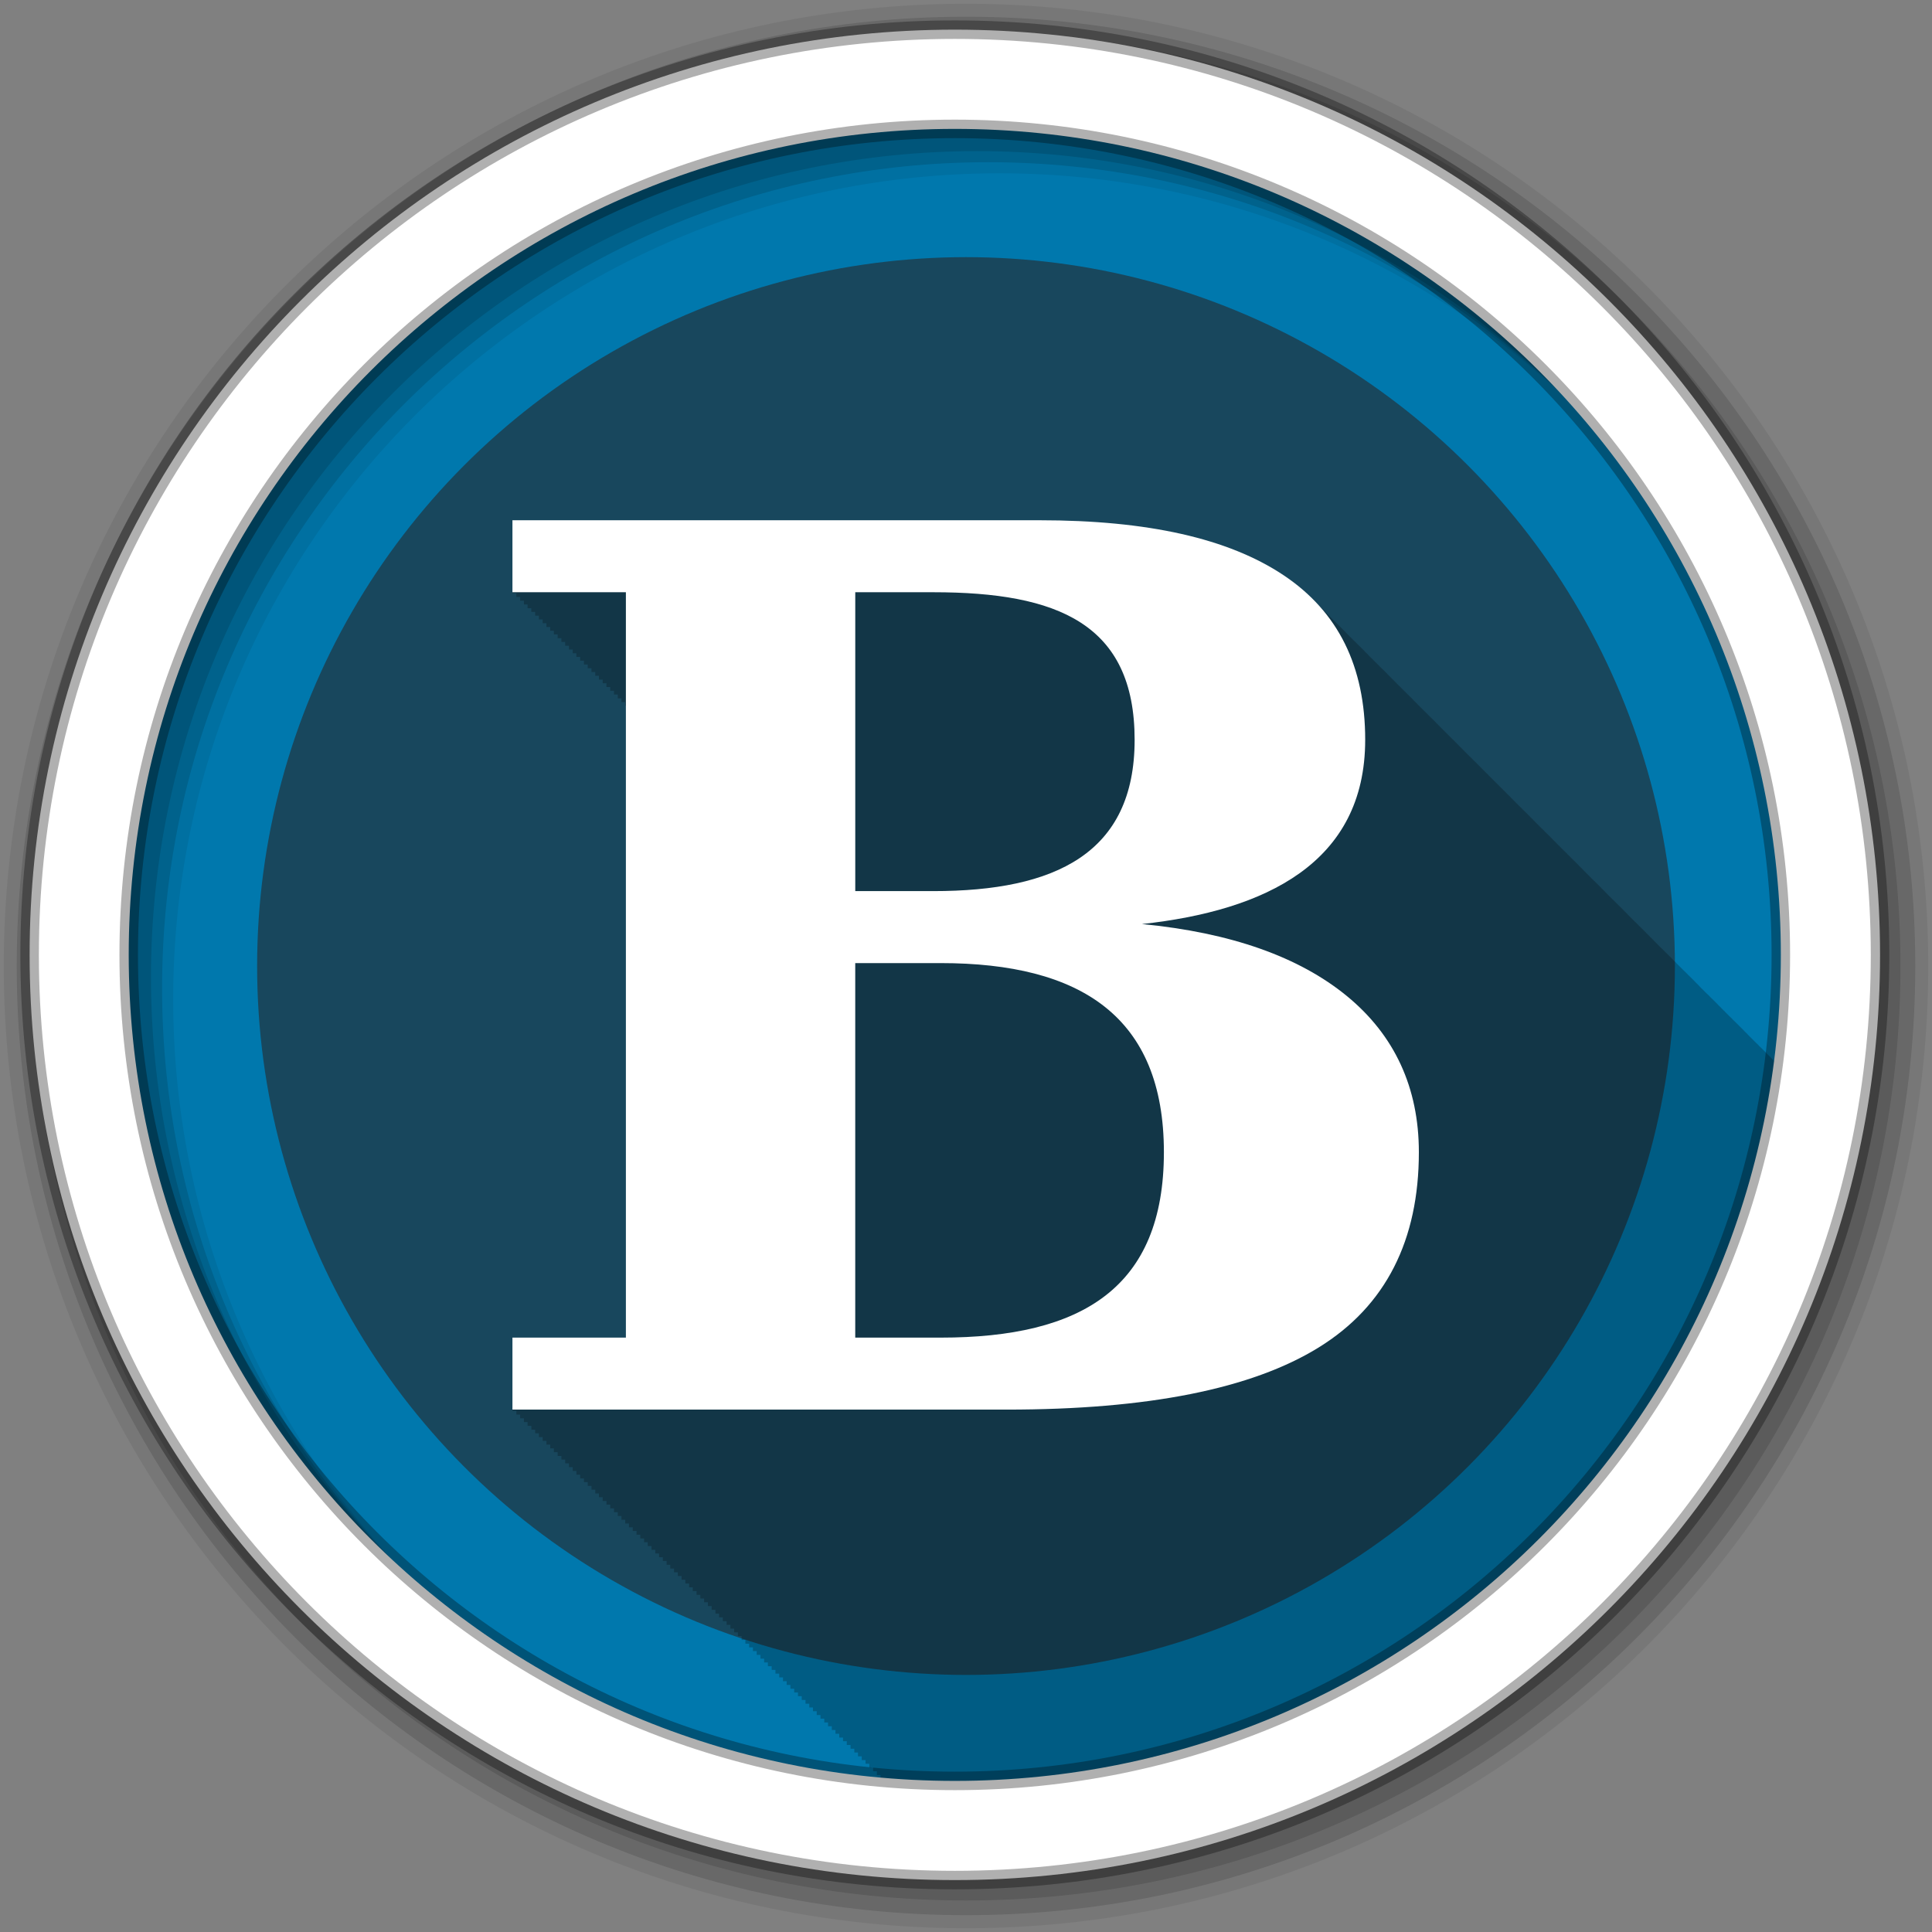 <svg height="512" viewBox="0 0 512 512" width="512" xmlns="http://www.w3.org/2000/svg">
 <rect x="0" y="0" width="512" height="512" fill="#808080" stroke="none"/>
 <g transform="translate(0 -540.36)">
  <g fill-rule="evenodd">
   <path d="m562.86-316.57c0 198.82-161.18 360-360 360s-360-161.18-360-360 161.18-360 360-360 360 161.18 360 360" fill="#0078ad" transform="matrix(.651 0 0 .651 123.98 1002.4)"/>
   <circle cx="256" cy="796.36" fill="#282629" fill-opacity=".604" r="216.43" transform="matrix(.868 0 0 .868 33.795 105.13)"/>
  </g>
  <path d="m135.84 138.13v19.06h1v1h1v1h1v1h .969v1h1v .969h1v1h1v1h1v1h1v1h1v1h .969v.969h1v1h1v1h1v1h1v1h1v1h .969v.969h1v1h1v1h1v1h1v1h1v1h .969v1h1v .969h1v1h1v1h1v1h1v1h .969v1h1v .969h.25v167.78h-30.09v19.06h1v1h1v1h1v1h .969v1h1v1h1v .969h1v1h1v1h1v1h1v1h .969v1h1v1h1v .969h1v1h1v1h1v1h .969v1h1v1h1v .969h1v1h1v1h1v1h .969v1h1v1h1v .969h1v1h1v1h1v1h .969v1h1v1h1v1h1v .969h1v1h1v1h1v1h .969v1h1v1h1v .969h1v1h1v1h1v1h .969v1h1v1h1v .969h1v1h1v1h1v1h .969v1h1v1h1v .969h1v1h1v1h1v1h1v1h .969v1h1v1h1v .969h1v1h1v1h1v1h .969v1h1v1h1v .969h1v1h1v1h1v1h .969v1h1v1h1v .969h1v1h1v1h1v1h .969v1h1v1h1v1h1v .969h1v1h1v1h1v1h .969v1h1v1h1v .969h1v1h1v1h1v1h .969v1h1v1h1v .969h1v1h1v1h1v1h .969v1h1v1h1v .969h1v1h1v1h1v1h .969v1h1v1h1v1h1v .969h1v1h1v1h1v1h .969v1h1v1h1v .969h1v1h1v1h1v1h .969v1h1v1h1v .969h1v1h1v1h1v1h .969v.938c1.246.02 2.499.031 3.75.031 115.21 0 210.98-83.16 230.59-192.72-.178-.177-.353-.356-.531-.531-.03-.032-.063-.062-.094-.094-.3-.293-.597-.588-.906-.875-.035-.036-.059-.089-.094-.125-.3-.293-.597-.588-.906-.875-.035-.037-.058-.088-.094-.125-.3-.293-.597-.588-.906-.875-.328-.343-.66-.665-1-1-.026-.027-.037-.067-.063-.094-.31-.303-.617-.61-.938-.906-.205-.214-.415-.414-.625-.625-.107-.101-.204-.212-.313-.313-.016-.016-.015-.047-.031-.063-.323-.338-.665-.67-1-1-.03-.032-.063-.062-.094-.094-.3-.293-.597-.588-.906-.875-.035-.037-.058-.088-.094-.125-.3-.293-.597-.588-.906-.875-.03-.032-.063-.062-.094-.094-.301-.294-.596-.618-.906-.906-.031-.031-.062-.063-.094-.094-.298-.31-.598-.603-.906-.906-.026-.027-.037-.067-.063-.094-.289-.283-.577-.567-.875-.844-.016-.016-.015-.047-.031-.063-.323-.338-.665-.67-1-1-.03-.032-.063-.062-.094-.094-.3-.293-.597-.588-.906-.875-.035-.037-.058-.088-.094-.125-.3-.293-.597-.588-.906-.875-.03-.032-.063-.062-.094-.094-.301-.294-.596-.618-.906-.906-.328-.343-.66-.665-1-1-.026-.027-.037-.067-.063-.094-.289-.283-.577-.567-.875-.844-.016-.016-.015-.047-.031-.063-.323-.338-.665-.67-1-1-.03-.032-.063-.062-.094-.094-.3-.293-.597-.588-.906-.875-.035-.037-.058-.088-.094-.125-.3-.293-.597-.588-.906-.875-.03-.032-.063-.062-.094-.094-.301-.294-.596-.618-.906-.906-.328-.343-.66-.665-1-1-.026-.027-.037-.067-.063-.094-.289-.283-.577-.567-.875-.844-.016-.016-.015-.047-.031-.063-.323-.338-.665-.67-1-1-.323-.338-.665-.67-1-1-.03-.032-.063-.062-.094-.094-.3-.293-.597-.588-.906-.875-.035-.037-.058-.088-.094-.125-.3-.293-.597-.588-.906-.875-.328-.343-.66-.665-1-1-.026-.027-.037-.067-.063-.094-.119-.117-.254-.228-.375-.344-.187-.191-.371-.374-.563-.563-.026-.027-.037-.067-.063-.094-.289-.283-.577-.567-.875-.844-.016-.016-.015-.047-.031-.063-.323-.338-.665-.67-1-1-.03-.032-.063-.062-.094-.094-.3-.293-.597-.588-.906-.875-.035-.037-.058-.088-.094-.125-.3-.293-.597-.588-.906-.875-.03-.032-.063-.062-.094-.094-.038-.035-.087-.059-.125-.094-.265-.258-.509-.559-.781-.813-.031-.032-.063-.062-.094-.094-.038-.035-.087-.059-.125-.094-.263-.272-.51-.546-.781-.813-.026-.027-.037-.067-.063-.094-.289-.283-.577-.567-.875-.844-.016-.016-.015-.047-.031-.063-.323-.338-.665-.67-1-1-.071-.074-.147-.145-.219-.219-.259-.251-.515-.503-.781-.75-.035-.037-.058-.088-.094-.125-.3-.293-.597-.588-.906-.875-.03-.032-.063-.062-.094-.094-.301-.294-.596-.618-.906-.906-.328-.343-.66-.665-1-1-.026-.027-.037-.067-.063-.094-.289-.283-.577-.567-.875-.844-.016-.016-.015-.047-.031-.063-.323-.338-.665-.67-1-1-.03-.032-.063-.062-.094-.094-.3-.293-.597-.588-.906-.875-.035-.037-.058-.088-.094-.125-.3-.293-.597-.588-.906-.875-.331-.326-.657-.682-1-1-.328-.343-.66-.665-1-1-.026-.027-.037-.067-.063-.094-.31-.303-.617-.61-.938-.906-.026-.027-.037-.067-.063-.094-.289-.283-.577-.567-.875-.844-.016-.016-.015-.047-.031-.063-.323-.338-.665-.67-1-1-.03-.032-.063-.062-.094-.094-.3-.293-.597-.588-.906-.875-.035-.037-.058-.088-.094-.125-.331-.324-.657-.652-1-.969-.294-.306-.602-.607-.906-.906-.328-.343-.66-.665-1-1-.026-.027-.037-.067-.063-.094-.289-.283-.577-.567-.875-.844-.016-.016-.015-.047-.031-.063-.323-.338-.665-.67-1-1-.03-.032-.063-.062-.094-.094-.3-.293-.597-.588-.906-.875-.035-.037-.058-.088-.094-.125-.3-.293-.597-.588-.906-.875-.03-.032-.063-.062-.094-.094-.301-.294-.596-.618-.906-.906-.328-.343-.66-.665-1-1-.026-.027-.037-.067-.063-.094-.289-.283-.577-.567-.875-.844-.016-.016-.015-.047-.031-.063-.323-.338-.665-.67-1-1-.071-.074-.147-.145-.219-.219-.259-.251-.515-.503-.781-.75-.212-.222-.439-.438-.656-.656-.118-.112-.224-.233-.344-.344-.03-.032-.063-.062-.094-.094-.301-.294-.596-.618-.906-.906-.328-.343-.66-.665-1-1-.026-.027-.037-.067-.063-.094-.289-.283-.577-.567-.875-.844-.016-.016-.015-.047-.031-.063-.323-.338-.665-.67-1-1-.03-.032-.063-.062-.094-.094-.3-.293-.597-.588-.906-.875-.035-.036-.059-.089-.094-.125-.3-.293-.597-.588-.906-.875-.035-.037-.058-.088-.094-.125-.3-.293-.597-.588-.906-.875-.031-.031-.062-.063-.094-.094-.298-.31-.598-.603-.906-.906-.026-.027-.037-.067-.063-.094-.119-.117-.254-.228-.375-.344-.187-.191-.371-.374-.563-.563-.026-.027-.037-.067-.063-.094-.289-.283-.577-.567-.875-.844-.016-.016-.015-.047-.031-.063-.323-.338-.665-.67-1-1-.03-.032-.063-.062-.094-.094-.3-.293-.597-.588-.906-.875-.035-.037-.058-.088-.094-.125-.3-.293-.597-.588-.906-.875-.03-.032-.063-.062-.094-.094-.301-.294-.596-.618-.906-.906-.328-.343-.66-.665-1-1-.026-.027-.037-.067-.063-.094-.289-.283-.577-.567-.875-.844-.016-.016-.015-.047-.031-.063-.323-.338-.665-.67-1-1-.03-.032-.063-.062-.094-.094-.3-.293-.597-.588-.906-.875-.035-.037-.058-.088-.094-.125-.3-.293-.597-.588-.906-.875-.03-.032-.063-.062-.094-.094-.301-.294-.596-.618-.906-.906-.328-.343-.66-.665-1-1-.026-.027-.037-.067-.063-.094-.289-.283-.577-.567-.875-.844-.016-.016-.015-.047-.031-.063-.323-.338-.665-.67-1-1-.03-.032-.063-.062-.094-.094-.3-.293-.597-.588-.906-.875-.035-.037-.058-.088-.094-.125-.3-.293-.597-.588-.906-.875-.03-.032-.063-.062-.094-.094-.301-.294-.596-.618-.906-.906-.328-.343-.66-.665-1-1-.026-.027-.037-.067-.063-.094-.31-.303-.617-.61-.938-.906-.026-.027-.037-.067-.063-.094-.289-.283-.577-.567-.875-.844-.016-.016-.015-.047-.031-.063-.323-.338-.665-.67-1-1-.03-.032-.063-.062-.094-.094-.3-.293-.597-.588-.906-.875-.035-.037-.058-.088-.094-.125-.3-.293-.597-.588-.906-.875-.323-.338-.665-.67-1-1-.328-.343-.66-.665-1-1-.205-.214-.415-.414-.625-.625-.107-.101-.204-.212-.313-.313-.016-.016-.015-.047-.031-.063-.323-.338-.665-.67-1-1-.03-.032-.063-.062-.094-.094-.3-.293-.597-.588-.906-.875-.035-.037-.058-.088-.094-.125-.3-.293-.597-.588-.906-.875-.03-.032-.063-.062-.094-.094-.301-.294-.596-.618-.906-.906-.328-.343-.66-.665-1-1-.026-.027-.037-.067-.063-.094-.289-.283-.577-.567-.875-.844-.016-.016-.015-.047-.031-.063-.323-.338-.665-.67-1-1-.03-.032-.063-.062-.094-.094-.3-.293-.597-.588-.906-.875-.035-.037-.058-.088-.094-.125-.3-.293-.597-.588-.906-.875-.03-.032-.063-.062-.094-.094-.332-.325-.657-.683-1-1-.298-.31-.598-.603-.906-.906-.026-.027-.037-.067-.063-.094-.289-.283-.577-.567-.875-.844-.048-.047-.077-.109-.125-.156-.294-.306-.602-.607-.906-.906-.03-.032-.063-.062-.094-.094-.3-.293-.597-.588-.906-.875-.035-.036-.059-.089-.094-.125-.3-.293-.597-.588-.906-.875-.035-.037-.058-.088-.094-.125-.3-.293-.597-.588-.906-.875-.328-.343-.66-.665-1-1-.026-.027-.037-.067-.063-.094-.31-.303-.617-.61-.938-.906-.026-.027-.037-.067-.063-.094-.289-.283-.577-.567-.875-.844-.016-.016-.015-.047-.031-.063-.323-.338-.665-.67-1-1-.03-.032-.063-.062-.094-.094-.3-.293-.597-.588-.906-.875-.035-.037-.058-.088-.094-.125-.3-.293-.597-.588-.906-.875-.03-.032-.063-.062-.094-.094-.301-.294-.596-.618-.906-.906-.328-.343-.66-.665-1-1-.026-.027-.037-.067-.063-.094-.289-.283-.577-.567-.875-.844-.016-.016-.015-.047-.031-.063-.323-.338-.665-.67-1-1-.03-.032-.063-.062-.094-.094-.3-.293-.597-.588-.906-.875-.035-.037-.058-.088-.094-.125-.3-.293-.597-.588-.906-.875-.03-.032-.063-.062-.094-.094-.301-.294-.596-.618-.906-.906-.328-.343-.66-.665-1-1-.026-.027-.037-.067-.063-.094-.289-.283-.577-.567-.875-.844-.016-.016-.015-.047-.031-.063-.323-.338-.665-.67-1-1-.03-.032-.063-.062-.094-.094-.3-.293-.597-.588-.906-.875-.035-.037-.058-.088-.094-.125-.3-.293-.597-.588-.906-.875-.03-.032-.063-.062-.094-.094-.301-.294-.596-.618-.906-.906-.328-.343-.66-.665-1-1-.026-.027-.037-.067-.063-.094-.289-.283-.577-.567-.875-.844-.016-.016-.015-.047-.031-.063-.323-.338-.665-.67-1-1-2.475-2.587-5.316-4.94-8.5-7.06-14.554-9.703-35.902-14.531-64.69-14.531h-139.72" fill-opacity=".235" transform="translate(0 540.36)"/>
  <path d="m365.44 728.3c0-21.363-7.833-37.39-23.856-48.07-16.02-10.682-39.522-16.02-71.21-16.02h-153.82v21.01h33.11v217.55h-33.11v21.01h144.2c41.3 0 71.57-6.05 91.15-18.16 19.583-12.11 29.2-31.33 29.2-56.969 0-18.871-7.121-34.18-21.01-45.575-13.886-11.394-33.825-18.515-59.817-21.01 35.962-3.917 65.16-17.803 65.16-53.765m-126.04 44.15h-22.788v-87.23h22.788c36.32 0 58.749 9.257 58.749 43.08 0 33.11-23.14 44.15-58.749 44.15m67.29 76.2c0 39.522-23.856 54.12-65.16 54.12h-24.924v-109.31h24.924c40.946 0 65.16 15.666 65.16 55.19" fill="#ffffff" transform="matrix(.908 0 0 .908 29.972 75.13)"/>
  <g fill-rule="evenodd">
   <path d="m256 541.36c-140.83 0-255 114.17-255 255s114.17 255 255 255 255-114.17 255-255-114.17-255-255-255m8.827 44.931c120.9 0 218.9 98 218.9 218.9s-98 218.9-218.9 218.9-218.93-98-218.93-218.9 98.03-218.9 218.93-218.9" fill-opacity=".067"/>
   <g fill-opacity=".129">
    <path d="m256 544.79c-138.94 0-251.57 112.63-251.57 251.57s112.63 251.54 251.57 251.54 251.57-112.6 251.57-251.54-112.63-251.57-251.57-251.57m5.885 38.556c120.9 0 218.9 98 218.9 218.9s-98 218.9-218.9 218.9-218.93-98-218.93-218.9 98.03-218.9 218.93-218.9"/>
    <path d="m256 548.72c-136.77 0-247.64 110.87-247.64 247.64s110.87 247.64 247.64 247.64 247.64-110.87 247.64-247.64-110.87-247.64-247.64-247.64m2.942 31.691c120.9 0 218.9 98 218.9 218.9s-98 218.9-218.9 218.9-218.93-98-218.93-218.9 98.03-218.9 218.93-218.9"/>
   </g>
   <path d="m253.04 548.22c-135.42 0-245.19 109.78-245.19 245.19 0 135.42 109.78 245.19 245.19 245.19 135.42 0 245.19-109.78 245.19-245.19 0-135.42-109.78-245.19-245.19-245.19zm0 26.297c120.9 0 218.9 98 218.9 218.9s-98 218.9-218.9 218.9-218.93-98-218.93-218.9 98.03-218.9 218.93-218.9z" fill="#ffffff" stroke="#000000" stroke-opacity=".31" stroke-width="4.904"/>
  </g>
 </g>
</svg>
